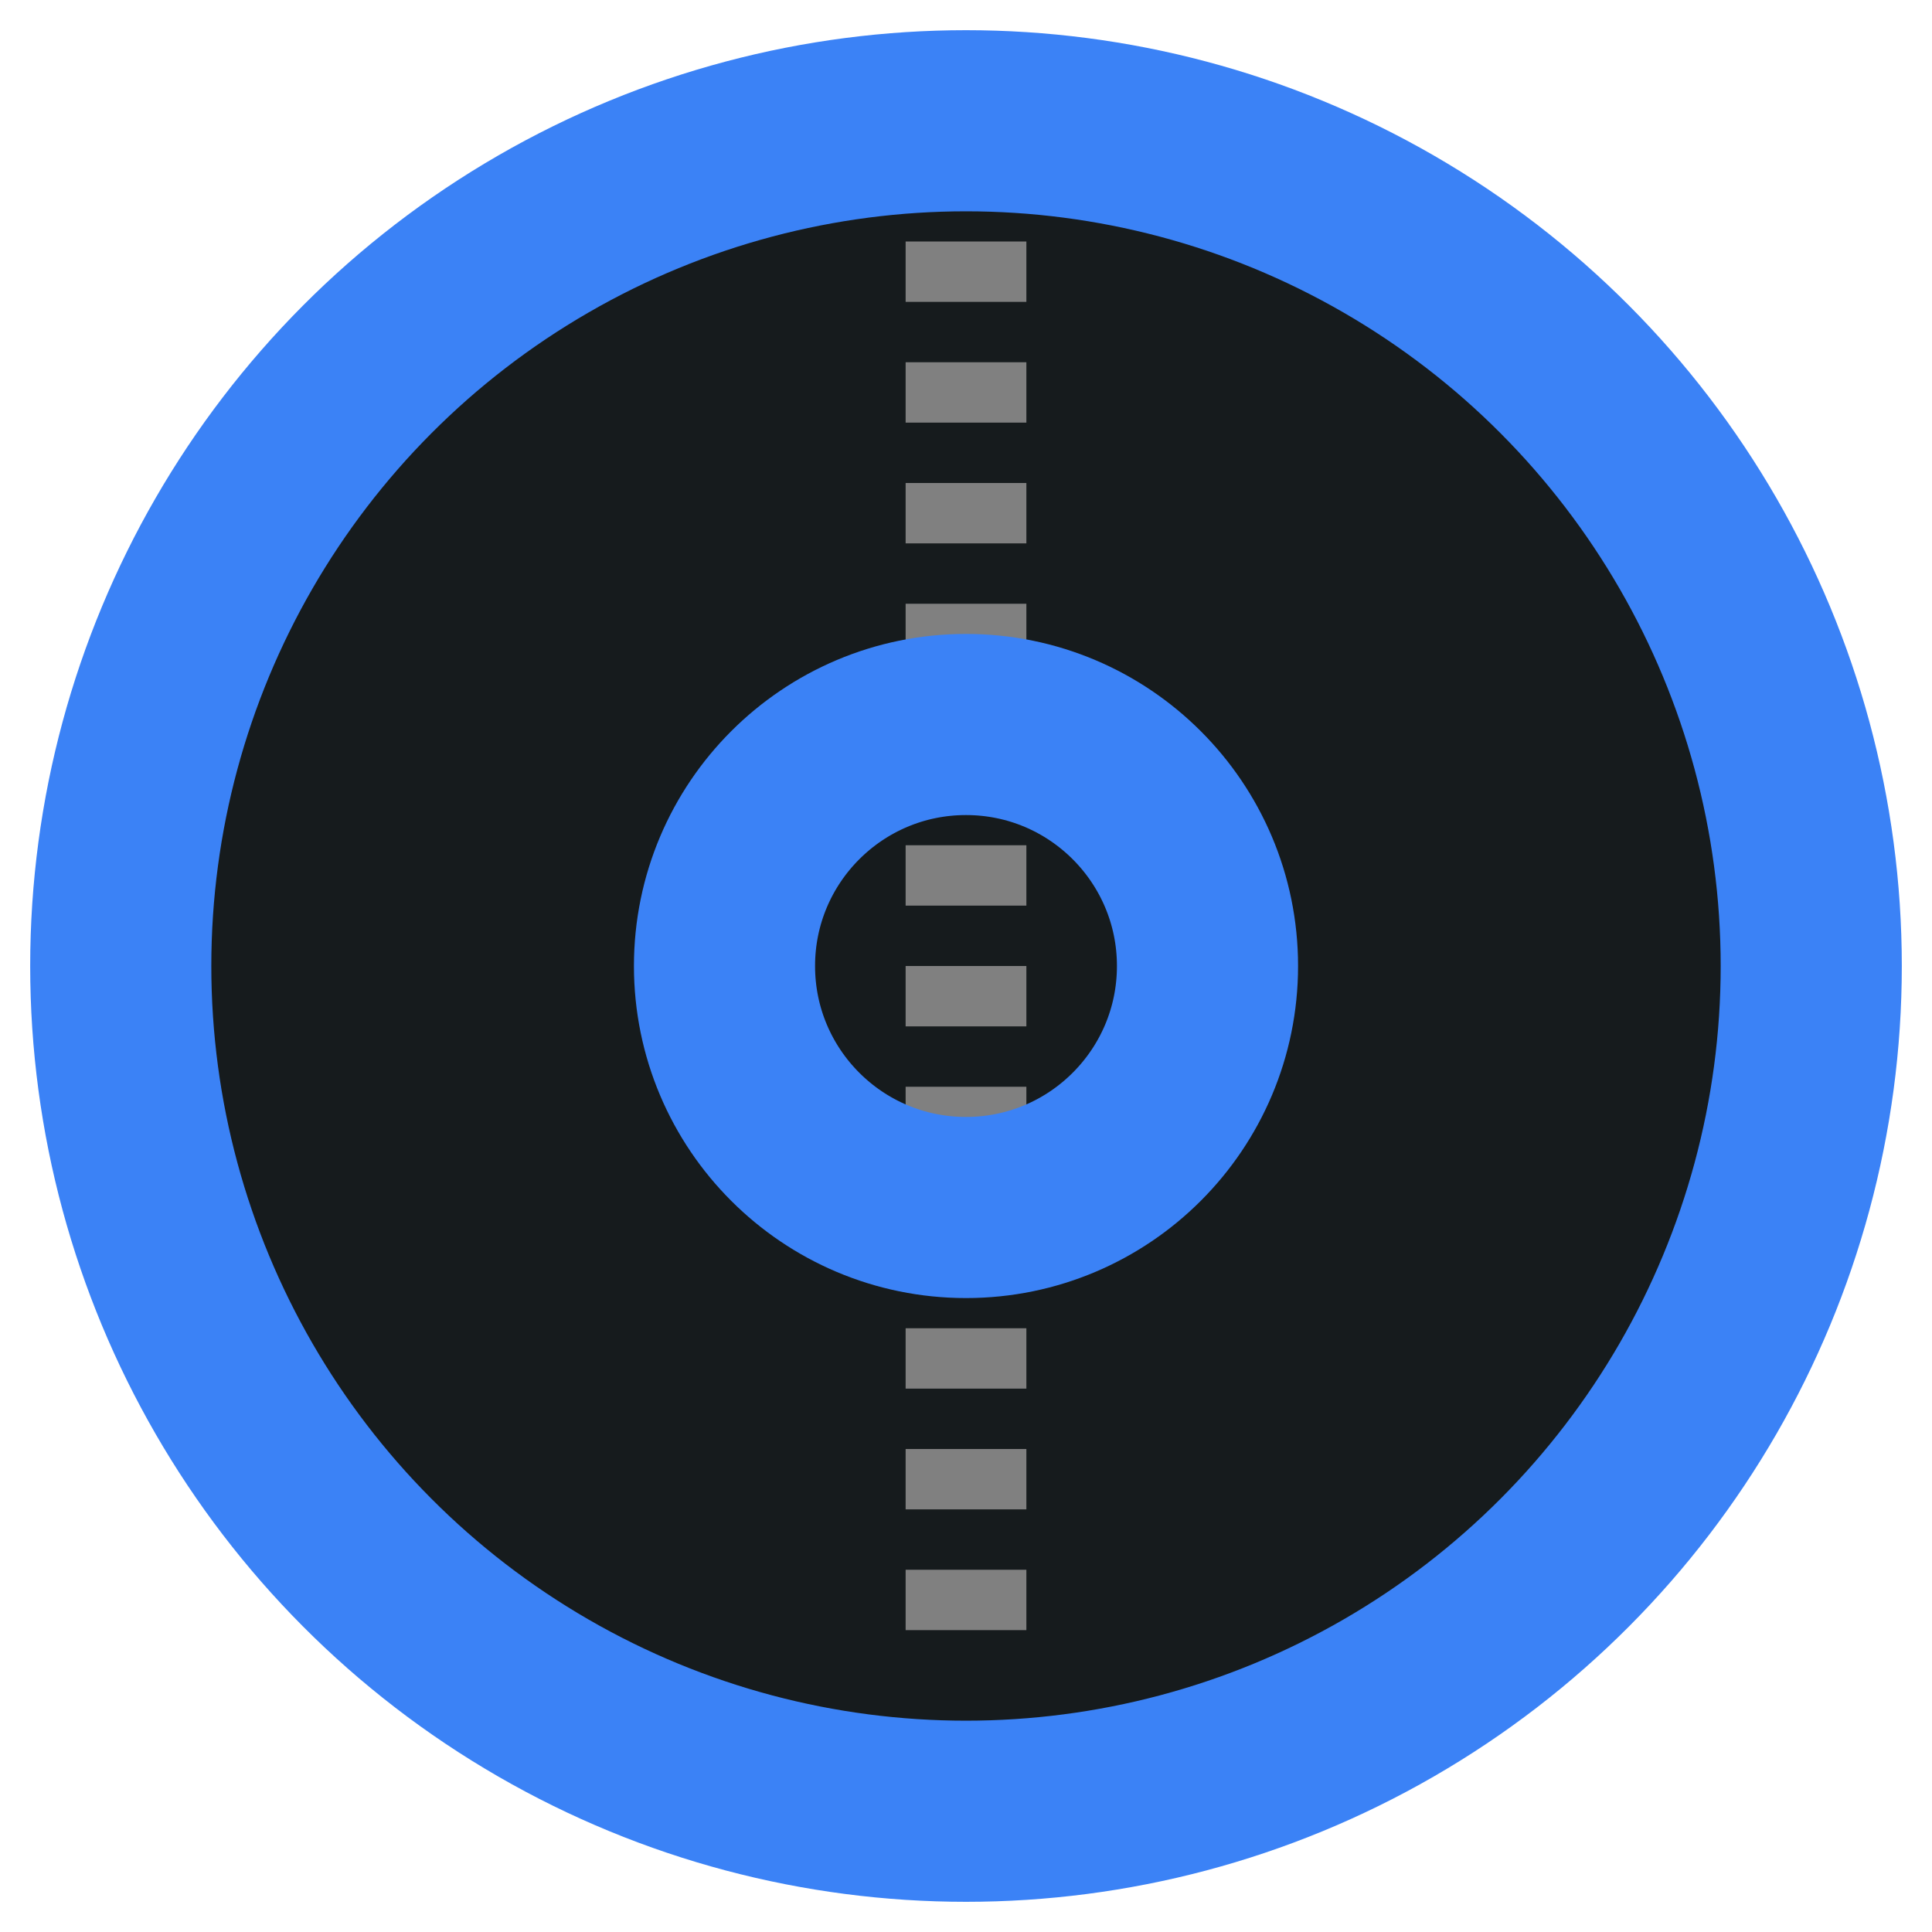 <svg width="64" height="64" viewBox="0 0 64 64" fill="none" xmlns="http://www.w3.org/2000/svg">
  <!-- Background Circle with Gradient -->
  <circle cx="32" cy="32" r="28" fill="#161b1d" stroke="#3b82f6" stroke-width="6"/>
  
  <!-- Simple Division Line -->
  <path d="M32 8V56" stroke="#808080" stroke-width="4"  stroke-dasharray="2 2"/>
  
  <!-- Center Circle -->
  <circle cx="32" cy="32" r="8" stroke="#3b82f6" stroke-width="6"/>
  
  <!-- Definitions -->
  <defs>
    <linearGradient id="discGradient" x1="0" y1="0" x2="64" y2="64" gradientUnits="userSpaceOnUse">
      <stop offset="0" stop-color="#3182CE"/>
      <stop offset="1" stop-color="#805AD5"/>
    </linearGradient>
  </defs>
</svg>